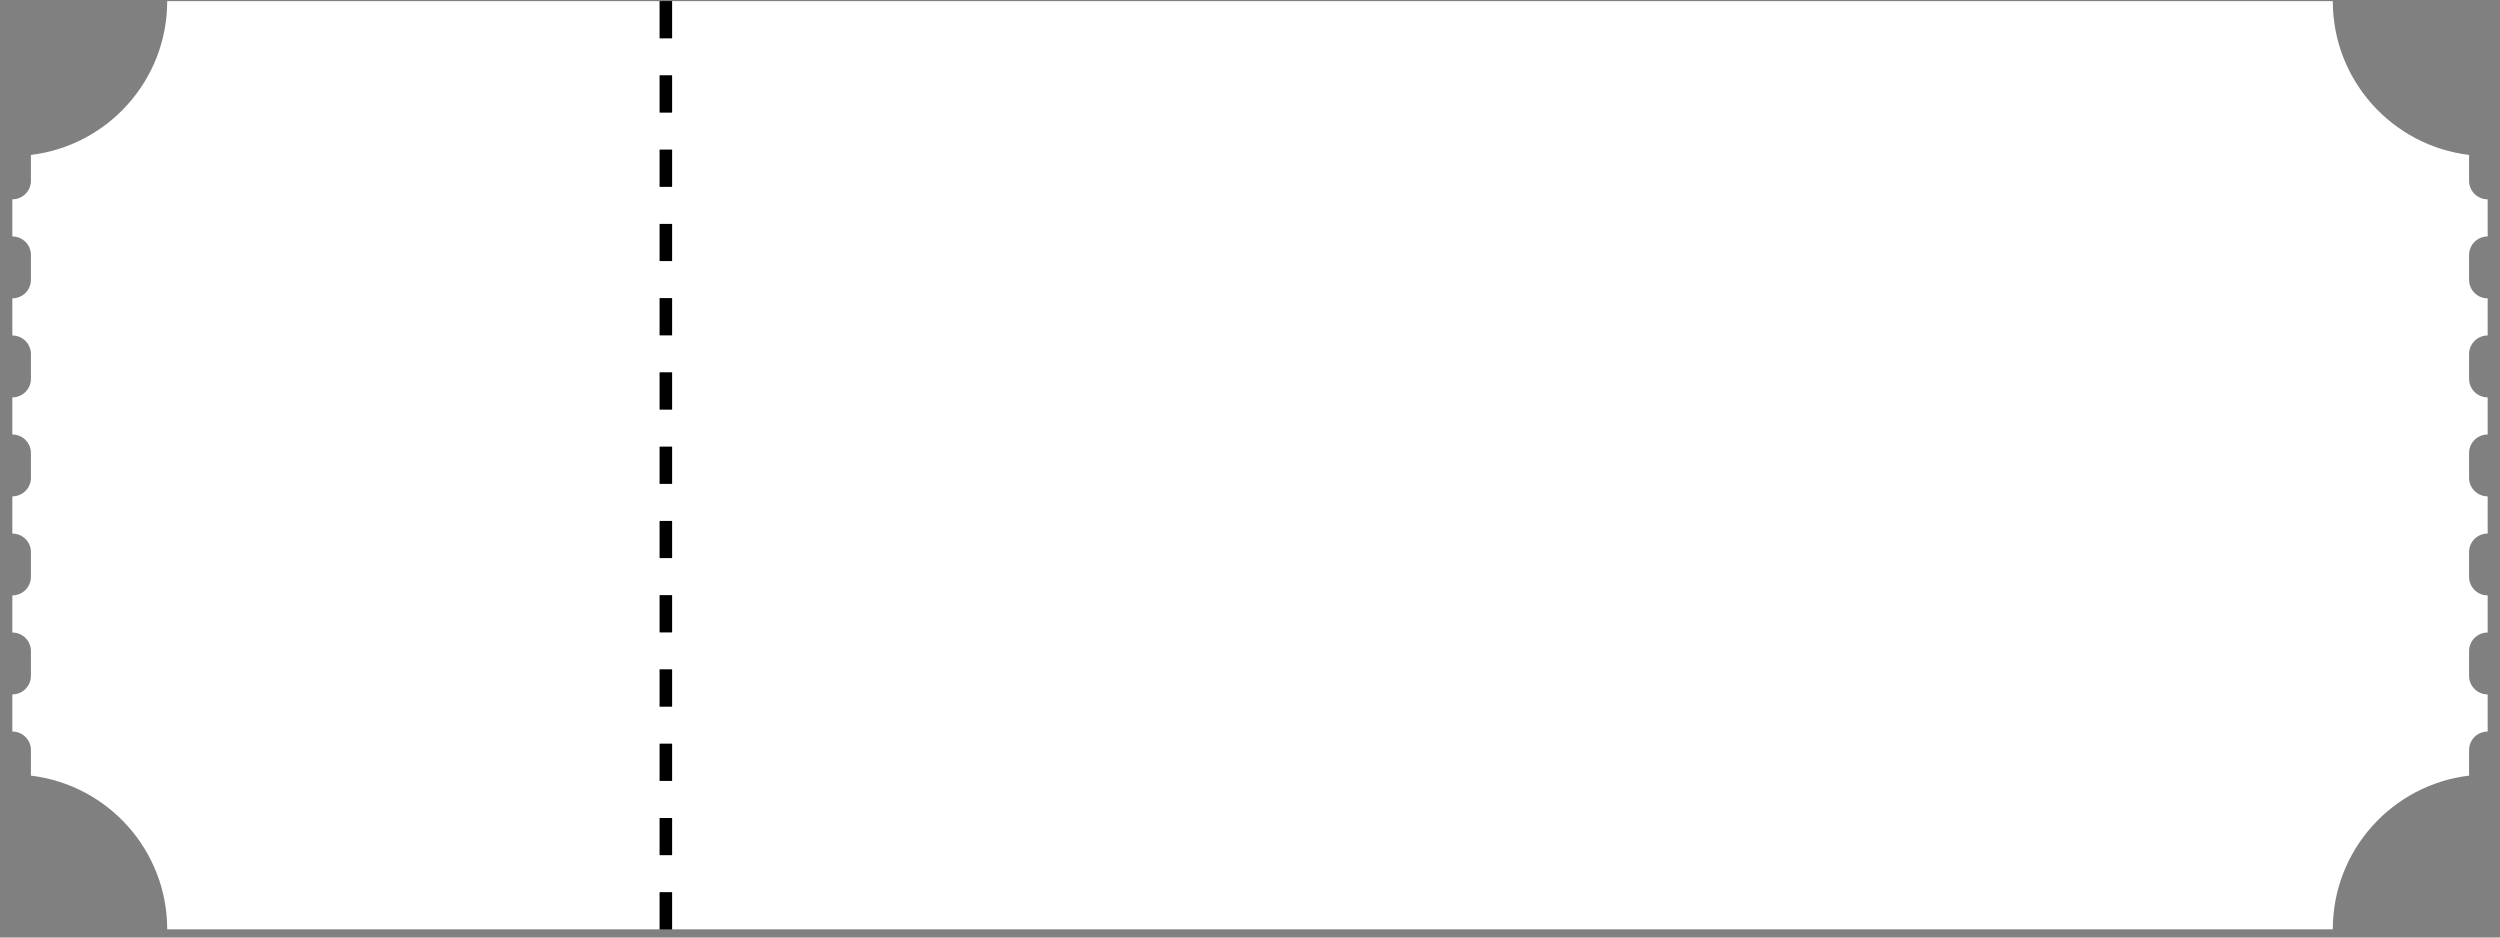 <svg xmlns="http://www.w3.org/2000/svg" xmlns:xlink="http://www.w3.org/1999/xlink" width="208" zoomAndPan="magnify" viewBox="0 0 156 58.5" height="78" preserveAspectRatio="xMidYMid meet" version="1.0"><rect x="0" y="0" width="156" height="58.5" fill="#808080" stroke="none"/><defs><clipPath id="e5e8ad3b33"><path d="M 0.66 0.07 L 155.34 0.07 L 155.34 58 L 0.66 58 Z M 0.66 0.07 " clip-rule="nonzero"/></clipPath><clipPath id="b2ca4abbef"><path d="M 41 0.07 L 42 0.07 L 42 3 L 41 3 Z M 41 0.07 " clip-rule="nonzero"/></clipPath></defs><g clip-path="url(#e5e8ad3b33)"><path fill="#ffffff" d="M 154.07 11.281 L 154.07 9.734 C 154.07 9.711 154.074 9.688 154.078 9.668 C 149.285 9.094 145.566 5.02 145.566 0.07 L 10.434 0.07 C 10.434 5.02 6.715 9.094 1.922 9.668 C 1.922 9.688 1.93 9.711 1.93 9.734 L 1.93 11.281 C 1.93 11.922 1.41 12.438 0.77 12.438 L 0.77 14.754 C 1.41 14.754 1.93 15.273 1.93 15.914 L 1.93 17.457 C 1.93 18.102 1.41 18.617 0.77 18.617 L 0.77 20.934 C 1.41 20.934 1.93 21.453 1.93 22.094 L 1.93 23.637 C 1.93 24.277 1.41 24.797 0.77 24.797 L 0.77 27.113 C 1.41 27.113 1.93 27.629 1.93 28.27 L 1.93 29.816 C 1.93 30.457 1.41 30.973 0.77 30.973 L 0.77 33.293 C 1.41 33.293 1.93 33.809 1.93 34.449 L 1.93 35.992 C 1.93 36.637 1.41 37.152 0.77 37.152 L 0.77 39.469 C 1.41 39.469 1.93 39.988 1.93 40.629 L 1.93 42.172 C 1.93 42.812 1.41 43.332 0.77 43.332 L 0.77 45.648 C 1.41 45.648 1.93 46.164 1.93 46.805 L 1.93 48.328 C 1.93 48.352 1.926 48.375 1.922 48.398 C 6.715 48.969 10.434 53.043 10.434 57.992 L 41.164 57.992 L 41.164 55.676 L 41.938 55.676 L 41.938 57.992 L 145.566 57.992 C 145.566 53.043 149.285 48.969 154.078 48.398 C 154.078 48.375 154.07 48.352 154.07 48.328 L 154.07 46.805 C 154.07 46.164 154.59 45.648 155.23 45.648 L 155.23 43.332 C 154.59 43.332 154.07 42.812 154.07 42.172 L 154.07 40.629 C 154.07 39.988 154.59 39.469 155.23 39.469 L 155.23 37.152 C 154.59 37.152 154.07 36.637 154.07 35.992 L 154.07 34.449 C 154.07 33.809 154.59 33.293 155.23 33.293 L 155.23 30.973 C 154.59 30.973 154.07 30.457 154.07 29.816 L 154.07 28.27 C 154.07 27.629 154.59 27.113 155.23 27.113 L 155.23 24.797 C 154.59 24.797 154.07 24.277 154.07 23.637 L 154.07 22.094 C 154.07 21.453 154.59 20.934 155.23 20.934 L 155.23 18.617 C 154.59 18.617 154.07 18.102 154.07 17.457 L 154.07 15.914 C 154.07 15.273 154.59 14.754 155.23 14.754 L 155.23 12.438 C 154.59 12.438 154.07 11.922 154.07 11.281 Z M 41.938 53.359 L 41.164 53.359 L 41.164 51.043 L 41.938 51.043 Z M 41.938 48.727 L 41.164 48.727 L 41.164 46.41 L 41.938 46.41 Z M 41.938 44.09 L 41.164 44.09 L 41.164 41.773 L 41.938 41.773 Z M 41.938 39.457 L 41.164 39.457 L 41.164 37.141 L 41.938 37.141 Z M 41.938 34.824 L 41.164 34.824 L 41.164 32.508 L 41.938 32.508 Z M 41.938 30.191 L 41.164 30.191 L 41.164 27.875 L 41.938 27.875 Z M 41.938 25.555 L 41.164 25.555 L 41.164 23.238 L 41.938 23.238 Z M 41.938 20.922 L 41.164 20.922 L 41.164 18.605 L 41.938 18.605 Z M 41.938 16.289 L 41.164 16.289 L 41.164 13.973 L 41.938 13.973 Z M 41.938 11.656 L 41.164 11.656 L 41.164 9.34 L 41.938 9.34 Z M 41.938 7.02 L 41.164 7.02 L 41.164 4.703 L 41.938 4.703 Z M 41.938 2.387 L 41.164 2.387 L 41.164 0.07 L 41.938 0.07 Z M 41.938 2.387 " fill-opacity="1" fill-rule="nonzero"/></g><path fill="#000000" d="M 41.164 32.508 L 41.938 32.508 L 41.938 34.824 L 41.164 34.824 Z M 41.164 32.508 " fill-opacity="1" fill-rule="nonzero"/><path fill="#000000" d="M 41.164 46.41 L 41.938 46.41 L 41.938 48.727 L 41.164 48.727 Z M 41.164 46.41 " fill-opacity="1" fill-rule="nonzero"/><path fill="#000000" d="M 41.164 37.141 L 41.938 37.141 L 41.938 39.457 L 41.164 39.457 Z M 41.164 37.141 " fill-opacity="1" fill-rule="nonzero"/><path fill="#000000" d="M 41.164 41.773 L 41.938 41.773 L 41.938 44.09 L 41.164 44.09 Z M 41.164 41.773 " fill-opacity="1" fill-rule="nonzero"/><path fill="#000000" d="M 41.164 55.676 L 41.938 55.676 L 41.938 57.992 L 41.164 57.992 Z M 41.164 55.676 " fill-opacity="1" fill-rule="nonzero"/><path fill="#000000" d="M 41.164 51.043 L 41.938 51.043 L 41.938 53.359 L 41.164 53.359 Z M 41.164 51.043 " fill-opacity="1" fill-rule="nonzero"/><path fill="#000000" d="M 41.164 18.605 L 41.938 18.605 L 41.938 20.922 L 41.164 20.922 Z M 41.164 18.605 " fill-opacity="1" fill-rule="nonzero"/><path fill="#000000" d="M 41.164 27.875 L 41.938 27.875 L 41.938 30.191 L 41.164 30.191 Z M 41.164 27.875 " fill-opacity="1" fill-rule="nonzero"/><path fill="#000000" d="M 41.164 9.34 L 41.938 9.34 L 41.938 11.656 L 41.164 11.656 Z M 41.164 9.34 " fill-opacity="1" fill-rule="nonzero"/><path fill="#000000" d="M 41.164 4.703 L 41.938 4.703 L 41.938 7.02 L 41.164 7.02 Z M 41.164 4.703 " fill-opacity="1" fill-rule="nonzero"/><path fill="#000000" d="M 41.164 13.973 L 41.938 13.973 L 41.938 16.289 L 41.164 16.289 Z M 41.164 13.973 " fill-opacity="1" fill-rule="nonzero"/><path fill="#000000" d="M 41.164 23.238 L 41.938 23.238 L 41.938 25.555 L 41.164 25.555 Z M 41.164 23.238 " fill-opacity="1" fill-rule="nonzero"/><g clip-path="url(#b2ca4abbef)"><path fill="#000000" d="M 41.164 0.07 L 41.938 0.07 L 41.938 2.387 L 41.164 2.387 Z M 41.164 0.07 " fill-opacity="1" fill-rule="nonzero"/></g></svg>